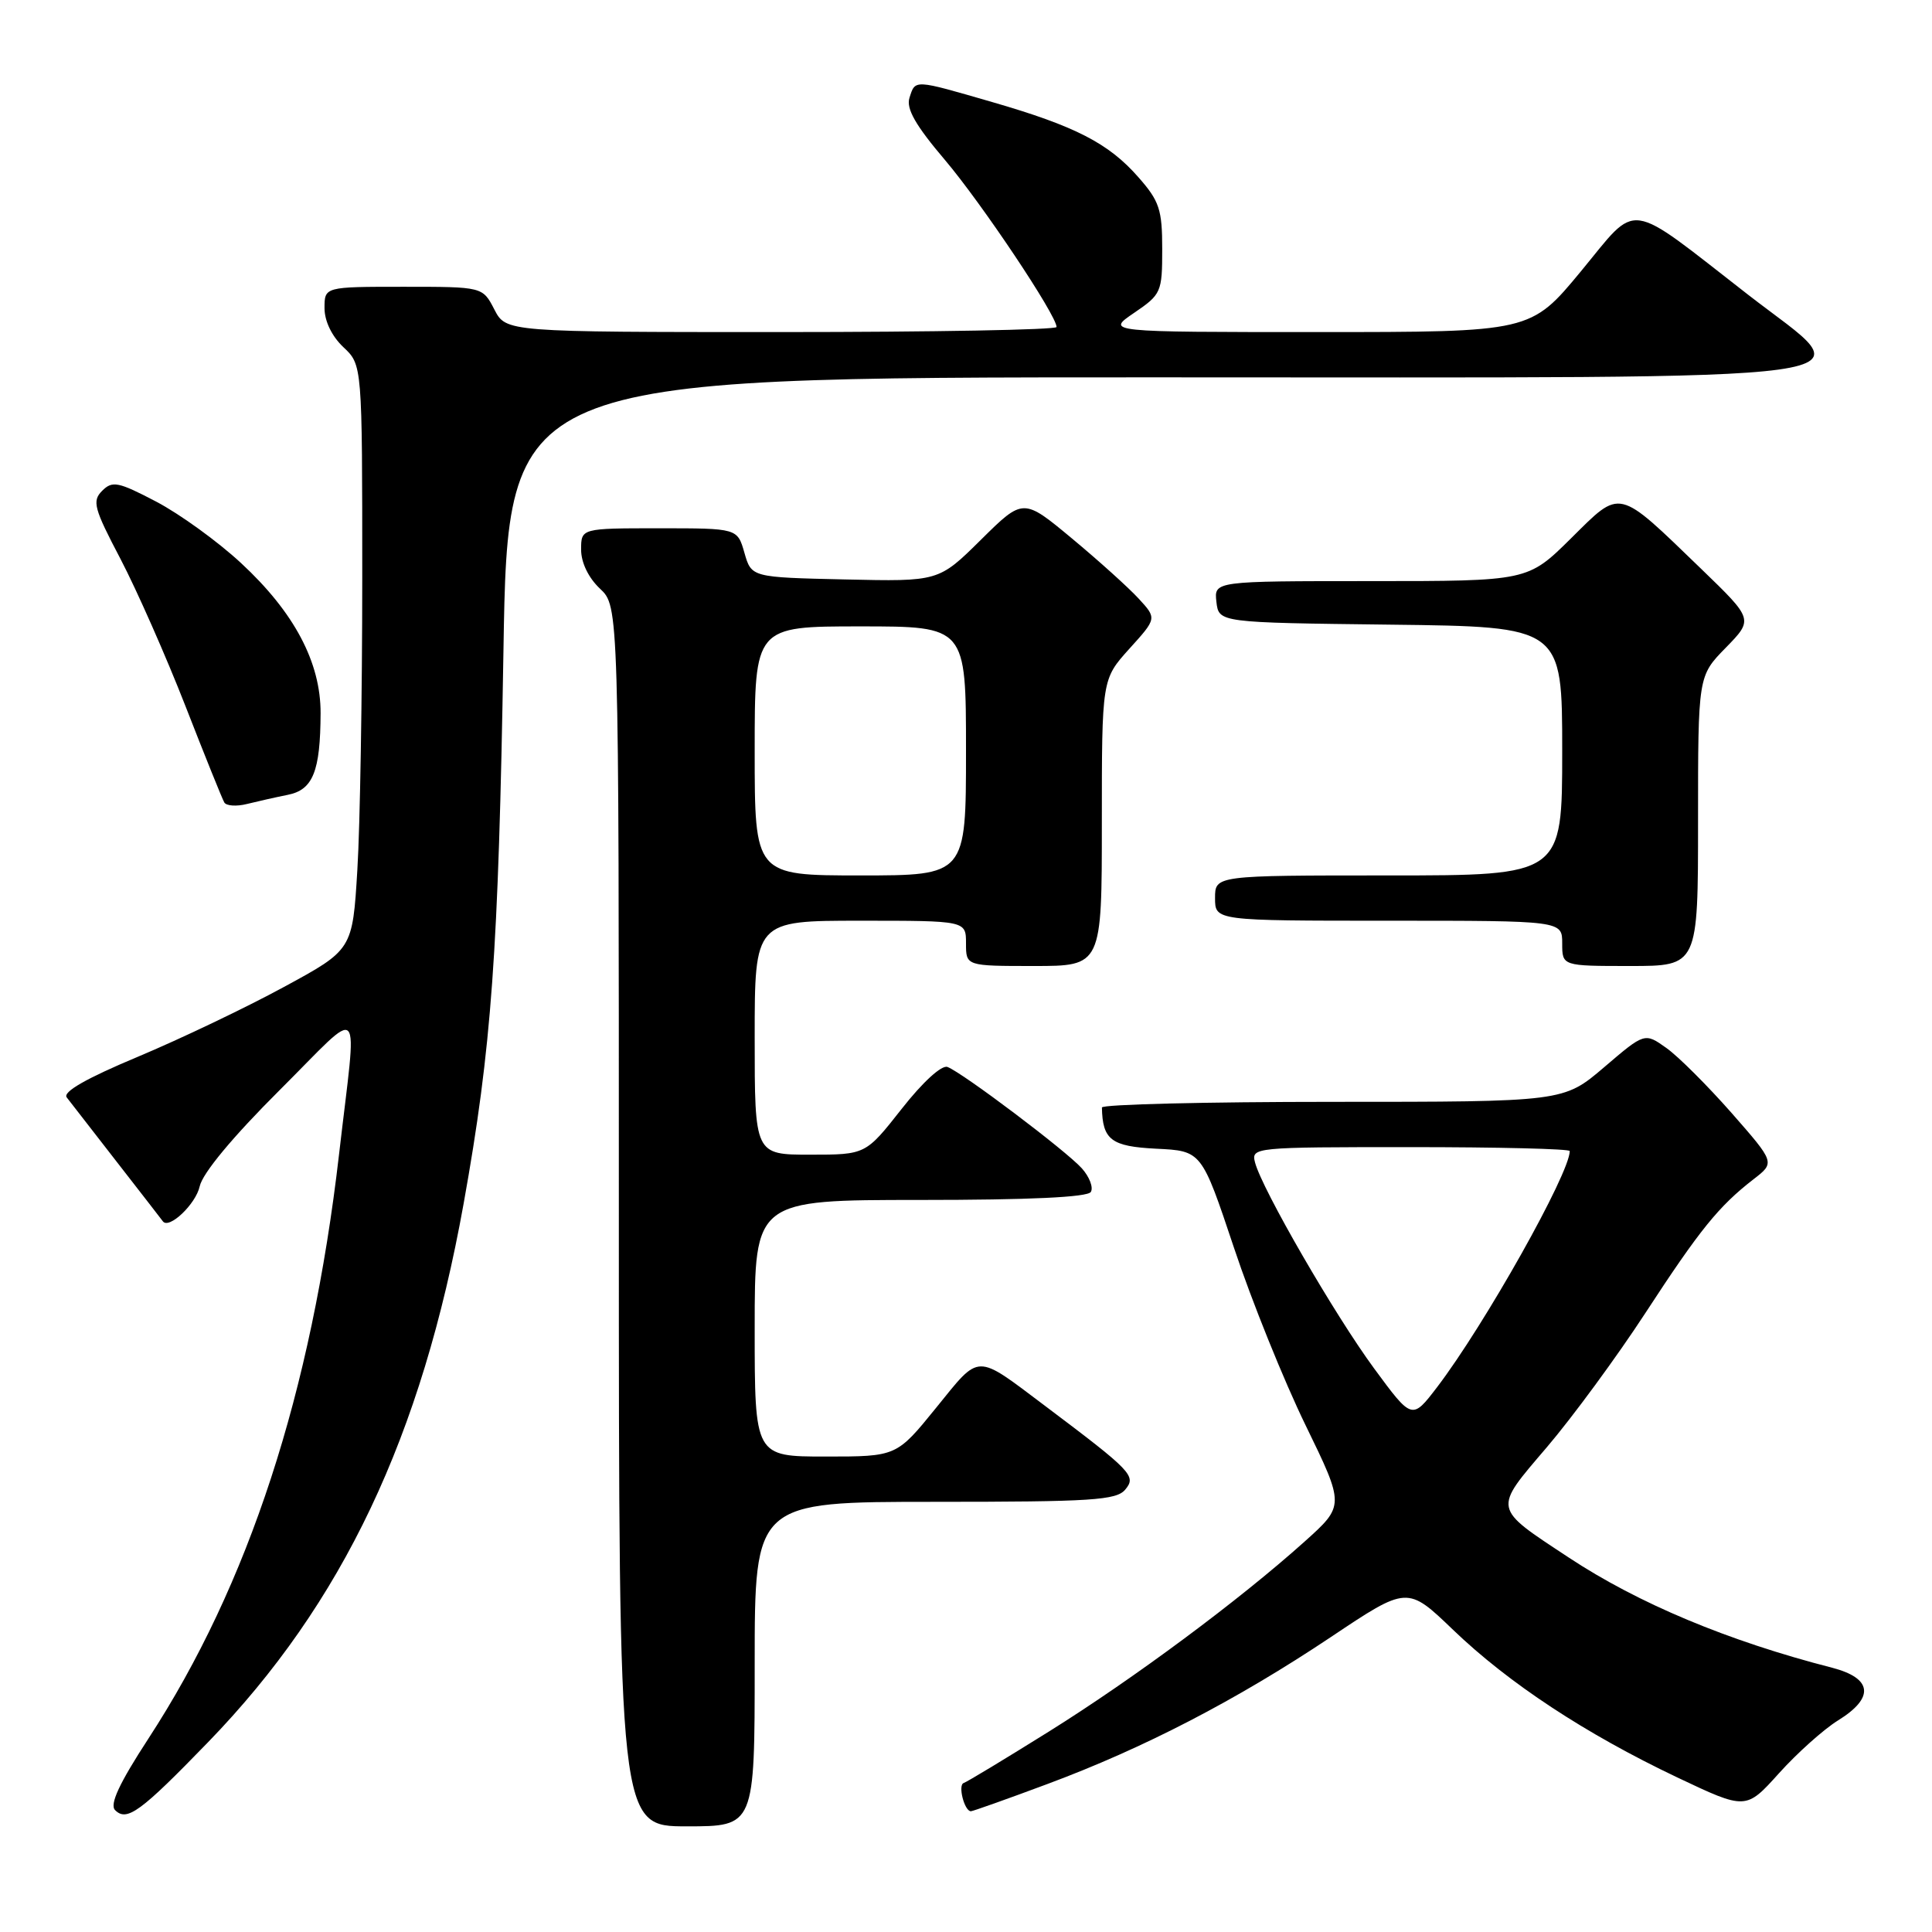 <?xml version="1.0" encoding="UTF-8" standalone="no"?>
<!DOCTYPE svg PUBLIC "-//W3C//DTD SVG 1.1//EN" "http://www.w3.org/Graphics/SVG/1.1/DTD/svg11.dtd" >
<svg xmlns="http://www.w3.org/2000/svg" xmlns:xlink="http://www.w3.org/1999/xlink" version="1.1" viewBox="0 0 256 256">
 <g >
 <path fill="currentColor"
d=" M 100.00 220.50 C 100.00 199.00 100.00 199.00 123.88 199.00 C 144.66 199.00 147.93 198.79 149.10 197.38 C 150.60 195.58 150.01 194.97 138.52 186.32 C 129.14 179.27 129.95 179.26 124.04 186.54 C 118.80 193.00 118.80 193.00 109.40 193.00 C 100.00 193.00 100.00 193.00 100.00 176.00 C 100.00 159.00 100.00 159.00 121.94 159.00 C 136.36 159.00 144.11 158.64 144.54 157.94 C 144.90 157.35 144.36 155.94 143.35 154.81 C 141.27 152.49 127.58 142.16 125.55 141.38 C 124.78 141.08 122.26 143.38 119.47 146.94 C 114.70 153.00 114.70 153.00 107.35 153.00 C 100.00 153.00 100.00 153.00 100.00 137.50 C 100.00 122.00 100.00 122.00 114.00 122.00 C 128.00 122.00 128.00 122.00 128.00 125.00 C 128.00 128.00 128.00 128.00 137.00 128.00 C 146.00 128.00 146.00 128.00 146.00 109.00 C 146.00 90.01 146.00 90.01 149.64 85.97 C 153.29 81.94 153.29 81.94 150.89 79.33 C 149.58 77.90 145.59 74.30 142.04 71.35 C 135.58 65.98 135.58 65.98 129.98 71.52 C 124.38 77.06 124.38 77.06 111.97 76.78 C 99.57 76.50 99.57 76.50 98.64 73.25 C 97.71 70.00 97.71 70.00 87.36 70.00 C 77.00 70.00 77.00 70.00 77.00 72.83 C 77.00 74.55 77.98 76.57 79.50 78.00 C 82.00 80.35 82.00 80.35 82.00 161.17 C 82.00 242.00 82.00 242.00 91.00 242.00 C 100.00 242.00 100.00 242.00 100.00 220.50 Z  M 27.58 230.84 C 45.41 212.44 55.88 190.36 61.43 159.50 C 65.15 138.77 66.05 126.32 66.71 86.25 C 67.30 50.00 67.30 50.00 152.49 50.00 C 253.49 50.00 246.90 50.91 231.63 39.05 C 215.26 26.33 217.21 26.60 209.48 35.95 C 202.82 44.00 202.82 44.00 174.68 44.00 C 146.54 44.00 146.54 44.00 150.27 41.46 C 153.87 39.01 154.00 38.73 154.00 33.00 C 154.00 27.77 153.63 26.64 150.84 23.48 C 146.90 18.98 142.48 16.71 131.46 13.52 C 121.03 10.50 121.29 10.51 120.51 12.96 C 120.05 14.40 121.31 16.61 125.22 21.21 C 130.12 27.00 140.00 41.78 140.00 43.33 C 140.00 43.70 123.59 44.00 103.53 44.00 C 67.05 44.00 67.05 44.00 65.50 41.00 C 63.95 38.00 63.95 38.00 53.47 38.00 C 43.00 38.00 43.00 38.00 43.00 40.83 C 43.00 42.55 43.98 44.57 45.50 46.00 C 48.00 48.35 48.00 48.35 48.00 76.52 C 48.00 92.01 47.71 109.45 47.35 115.27 C 46.71 125.85 46.71 125.85 37.60 130.79 C 32.60 133.51 23.89 137.67 18.26 140.03 C 11.45 142.88 8.29 144.68 8.84 145.41 C 9.30 146.01 12.30 149.88 15.51 154.00 C 18.72 158.12 21.45 161.65 21.58 161.83 C 22.39 162.93 25.94 159.56 26.46 157.20 C 26.84 155.45 30.83 150.65 37.05 144.45 C 48.38 133.16 47.34 132.04 44.92 153.00 C 41.27 184.53 32.96 209.97 19.66 230.38 C 15.80 236.30 14.50 239.10 15.25 239.85 C 16.81 241.41 18.59 240.12 27.58 230.84 Z  M 138.79 236.39 C 151.53 231.65 163.83 225.28 176.33 216.93 C 186.48 210.14 186.48 210.14 192.54 215.96 C 199.90 223.03 210.07 229.73 222.23 235.51 C 231.34 239.83 231.34 239.83 235.72 234.97 C 238.12 232.30 241.64 229.15 243.54 227.97 C 248.42 224.96 248.12 222.37 242.75 220.98 C 228.97 217.44 217.07 212.46 207.88 206.39 C 197.71 199.68 197.81 200.15 204.97 191.76 C 208.37 187.77 214.24 179.78 218.01 174.00 C 225.25 162.90 227.74 159.83 232.36 156.25 C 235.21 154.05 235.21 154.05 229.44 147.47 C 226.26 143.86 222.38 139.98 220.80 138.86 C 217.93 136.82 217.93 136.82 212.56 141.41 C 207.18 146.00 207.18 146.00 176.59 146.00 C 159.77 146.00 146.01 146.34 146.01 146.75 C 146.09 151.04 147.24 151.91 153.21 152.21 C 159.22 152.50 159.22 152.50 163.51 165.34 C 165.86 172.40 170.13 182.97 172.99 188.84 C 178.18 199.50 178.18 199.50 172.84 204.29 C 164.19 212.05 150.25 222.40 139.00 229.43 C 133.22 233.04 128.14 236.11 127.69 236.26 C 126.90 236.53 127.79 240.00 128.65 240.00 C 128.89 240.00 133.46 238.38 138.79 236.39 Z  M 225.00 108.79 C 225.00 89.58 225.00 89.58 228.67 85.83 C 232.34 82.07 232.34 82.07 225.45 75.41 C 214.20 64.55 214.87 64.70 208.16 71.34 C 202.44 77.00 202.44 77.00 181.65 77.00 C 160.87 77.00 160.87 77.00 161.18 79.75 C 161.50 82.50 161.50 82.50 184.25 82.77 C 207.00 83.04 207.00 83.04 207.00 99.52 C 207.00 116.00 207.00 116.00 184.00 116.00 C 161.00 116.00 161.00 116.00 161.00 119.00 C 161.00 122.00 161.00 122.00 184.00 122.00 C 207.00 122.00 207.00 122.00 207.00 125.00 C 207.00 128.00 207.00 128.00 216.00 128.00 C 225.00 128.00 225.00 128.00 225.00 108.79 Z  M 38.13 105.32 C 41.47 104.66 42.45 102.21 42.48 94.50 C 42.50 87.76 38.98 81.13 31.94 74.61 C 28.87 71.76 23.81 68.10 20.70 66.47 C 15.66 63.83 14.89 63.68 13.54 65.03 C 12.18 66.39 12.44 67.35 15.97 74.07 C 18.13 78.21 22.00 86.97 24.57 93.55 C 27.13 100.12 29.45 105.87 29.72 106.33 C 29.99 106.79 31.35 106.88 32.73 106.53 C 34.10 106.19 36.54 105.64 38.13 105.32 Z  M 100.00 99.50 C 100.00 83.00 100.00 83.00 114.00 83.00 C 128.00 83.00 128.00 83.00 128.00 99.50 C 128.00 116.00 128.00 116.00 114.00 116.00 C 100.00 116.00 100.00 116.00 100.00 99.50 Z  M 182.08 181.33 C 176.85 174.22 167.23 157.58 166.30 154.04 C 165.78 152.03 166.12 152.00 186.88 152.00 C 198.50 152.00 208.00 152.23 208.00 152.52 C 208.00 155.48 196.72 175.55 190.42 183.81 C 187.10 188.15 187.10 188.15 182.08 181.33 Z "/>
</g>
</svg>